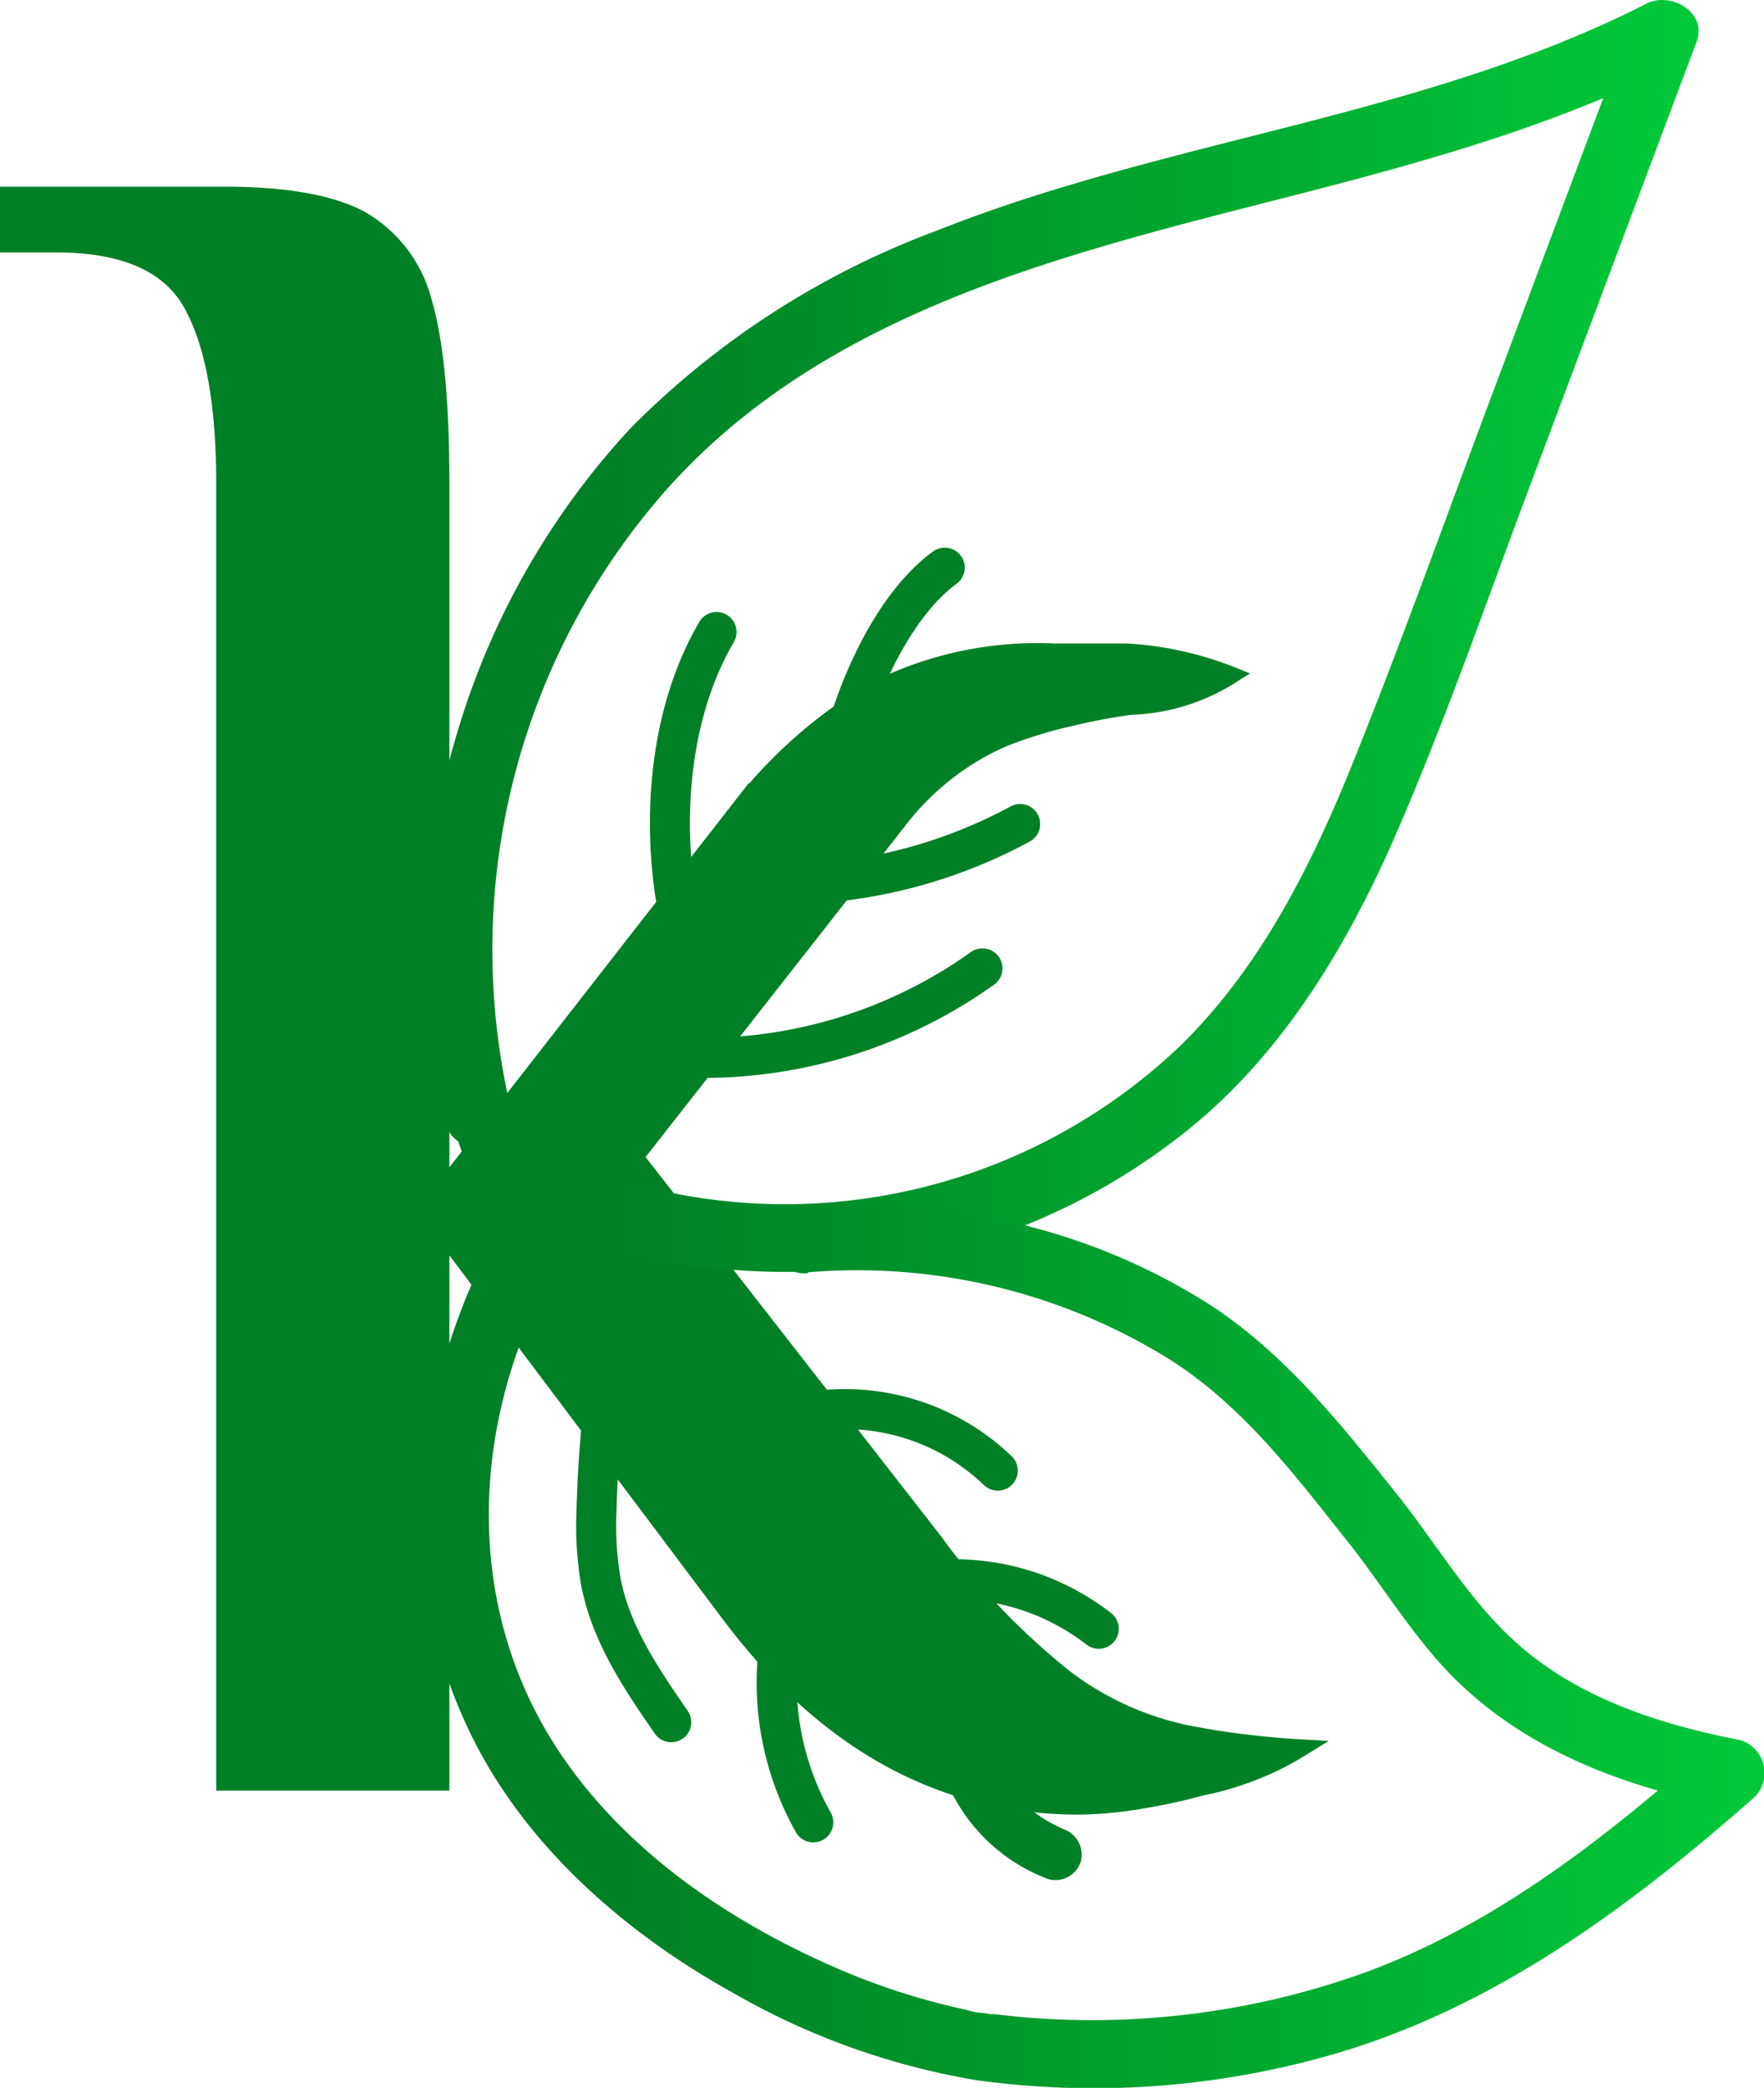 <svg xmlns="http://www.w3.org/2000/svg" xmlns:xlink="http://www.w3.org/1999/xlink" viewBox="0 0 100.1 118.43"><defs><style>.cls-1,.cls-4{fill:#008026;}.cls-1,.cls-5{stroke:#008026;stroke-miterlimit:10;}.cls-2{fill:url(#Dégradé_sans_nom_21);}.cls-3{fill:url(#Dégradé_sans_nom_21-2);}.cls-5{fill:none;stroke-linecap:round;stroke-width:2.27px;}</style><linearGradient id="Dégradé_sans_nom_21" x1="25.33" y1="36.09" x2="95.6" y2="36.09" gradientUnits="userSpaceOnUse"><stop offset="0.14" stop-color="#008026"/><stop offset="1" stop-color="#00c939"/></linearGradient><linearGradient id="Dégradé_sans_nom_21-2" x1="25.11" y1="93.32" x2="99.59" y2="93.32" xlink:href="#Dégradé_sans_nom_21"/></defs><g id="Calque_2" data-name="Calque 2"><g id="Calque_1-2" data-name="Calque 1"><path class="cls-1" d="M41.4,91.53,25,69.71v31.36H12.77V27.45q0-6.94-1.91-10.29C9.59,14.93,7,13.82,3.23,13.82H.5V11.09H12.77q5,0,7.57,1.3A7.53,7.53,0,0,1,24,17.09C24.68,19.36,25,22.82,25,27.45V67.67l17-21.81a27,27,0,0,1,7.5-6.62A20.5,20.5,0,0,1,59.8,37h4.09a18.17,18.17,0,0,1,2.84.37,18.77,18.77,0,0,1,3.11.93,11.33,11.33,0,0,1-5.7,1.75,32.51,32.51,0,0,0-3.3.62,25.32,25.32,0,0,0-4,1.23,15.14,15.14,0,0,0-5.87,4.64L36,65.63,53,87.44a39.71,39.71,0,0,0,7.43,7.77A17.21,17.21,0,0,0,68,98.48q1.45.27,3.09.45c.94.11,1.84.18,2.7.23a16.46,16.46,0,0,1-2.85,1.4,16.81,16.81,0,0,1-2.8.8,29.78,29.78,0,0,1-3.34.73,21.88,21.88,0,0,1-3.61.34Q49.58,102.43,41.4,91.53Z"/><path class="cls-2" d="M28.92,62.6a39.4,39.4,0,0,1,9-34.94c9.14-10.15,22.77-13.31,35.48-16.57,7.52-1.93,15-4,22-7.56L92.56,1.35l-8,21.32c-2.55,6.8-5,13.66-7.71,20.4-2.34,5.83-5.22,11.65-9.74,16.12a32.5,32.5,0,0,1-32.57,7.54c-2.35-.78-3.37,2.94-1,3.72a36.49,36.49,0,0,0,33.87-6.36C72.49,60,76,54.38,78.7,48.48c3-6.7,5.42-13.73,8-20.61L96.27,2.38C96.91.69,94.81-.49,93.44.2,80.8,6.65,66.33,7.85,53.22,13.06a47.86,47.86,0,0,0-17.41,11.2A43.52,43.52,0,0,0,26,41.38a42.23,42.23,0,0,0-.74,22.25c.58,2.41,4.3,1.39,3.71-1Z"/><path class="cls-3" d="M45.84,72.17a33.62,33.62,0,0,1,20.5,4.92c4.17,2.64,7.11,6.54,10.14,10.36,2.2,2.77,4.07,6,6.69,8.36,4,3.66,9.24,5.59,14.5,6.61l-.85-3.22c-5.78,5.09-12,10-19.45,12.72a45.77,45.77,0,0,1-19.66,2.47l-1.32-.14-.19,0-.52-.08c-.31,0-.62-.11-.92-.18a39.46,39.46,0,0,1-8.07-2.7c-5.95-2.7-11.59-6.69-15.17-12.25-4.75-7.39-4.82-16.51-1.35-24.45a2,2,0,0,0-.69-2.63,1.93,1.93,0,0,0-2.63.69c-3.48,7.95-4.15,16.81-.54,24.85,3,6.78,8.89,12,15.32,15.56A41.33,41.33,0,0,0,55.44,118,48.9,48.9,0,0,0,75,116.71c9.44-2.56,17.35-8.41,24.58-14.79a1.94,1.94,0,0,0-.85-3.22c-4.54-.88-9.21-2.38-12.71-5.54-2.66-2.4-4.43-5.48-6.77-8.43C76.11,80.82,73.1,77,68.92,74.18A35.53,35.53,0,0,0,55.77,69a36.76,36.76,0,0,0-9.93-.64c-2.45.21-2.47,4.06,0,3.86Z"/><path class="cls-4" d="M29.15,64.74,28.56,63a1.72,1.72,0,0,0-.69-.9,1,1,0,0,0-.56-.17,1.11,1.11,0,0,0-.6,0,1.5,1.5,0,0,0-.89.69,1.52,1.52,0,0,0-.15,1.16l.59,1.71a1.14,1.14,0,0,0,.27.51,1.34,1.34,0,0,0,1,.57,1.22,1.22,0,0,0,.6,0,1.5,1.5,0,0,0,.89-.69,1.45,1.45,0,0,0,.15-1.15Z"/><path class="cls-5" d="M38.46,51.6c-.92-5-.52-11.09,2.2-15.75"/><path class="cls-5" d="M39.21,60a27.3,27.3,0,0,0,16.54-5.07"/><path class="cls-5" d="M48,41.7c.88-3.25,2.89-7.52,5.61-9.5"/><path class="cls-5" d="M47.48,50a28.51,28.51,0,0,0,10.41-3.26"/><path class="cls-5" d="M34.26,79.75c-.23,2-.36,4-.41,5.94a18.84,18.84,0,0,0,.24,4c.57,3,2.31,5.55,4,8"/><path class="cls-5" d="M46.62,80a12.52,12.52,0,0,1,10,3.42"/><path class="cls-5" d="M44.27,92.9a16.19,16.19,0,0,0,1.88,10.47"/><path class="cls-5" d="M54,89.58a13.41,13.41,0,0,1,5,.91,13.57,13.57,0,0,1,3.35,1.9"/><path class="cls-4" d="M53.32,99.94a10.09,10.09,0,0,0,6.17,6.65,1.5,1.5,0,0,0,1.84-1,1.53,1.53,0,0,0-1-1.84,2.34,2.34,0,0,0-.24-.09c.43.15.15.06.06,0l-.41-.2a8.3,8.3,0,0,1-.81-.49l-.17-.12-.08-.06c.2.16,0,0,0,0l-.19-.17c-.24-.21-.46-.43-.68-.66l-.3-.35c-.07-.08-.2-.31,0,0a1.77,1.77,0,0,0-.12-.17,7.68,7.68,0,0,1-.51-.8c-.08-.13-.15-.27-.22-.41s-.07-.14-.1-.22,0,0,0,.09c-.11-.31-.23-.62-.32-.94a1.5,1.5,0,0,0-2.89.8Z"/></g></g></svg>